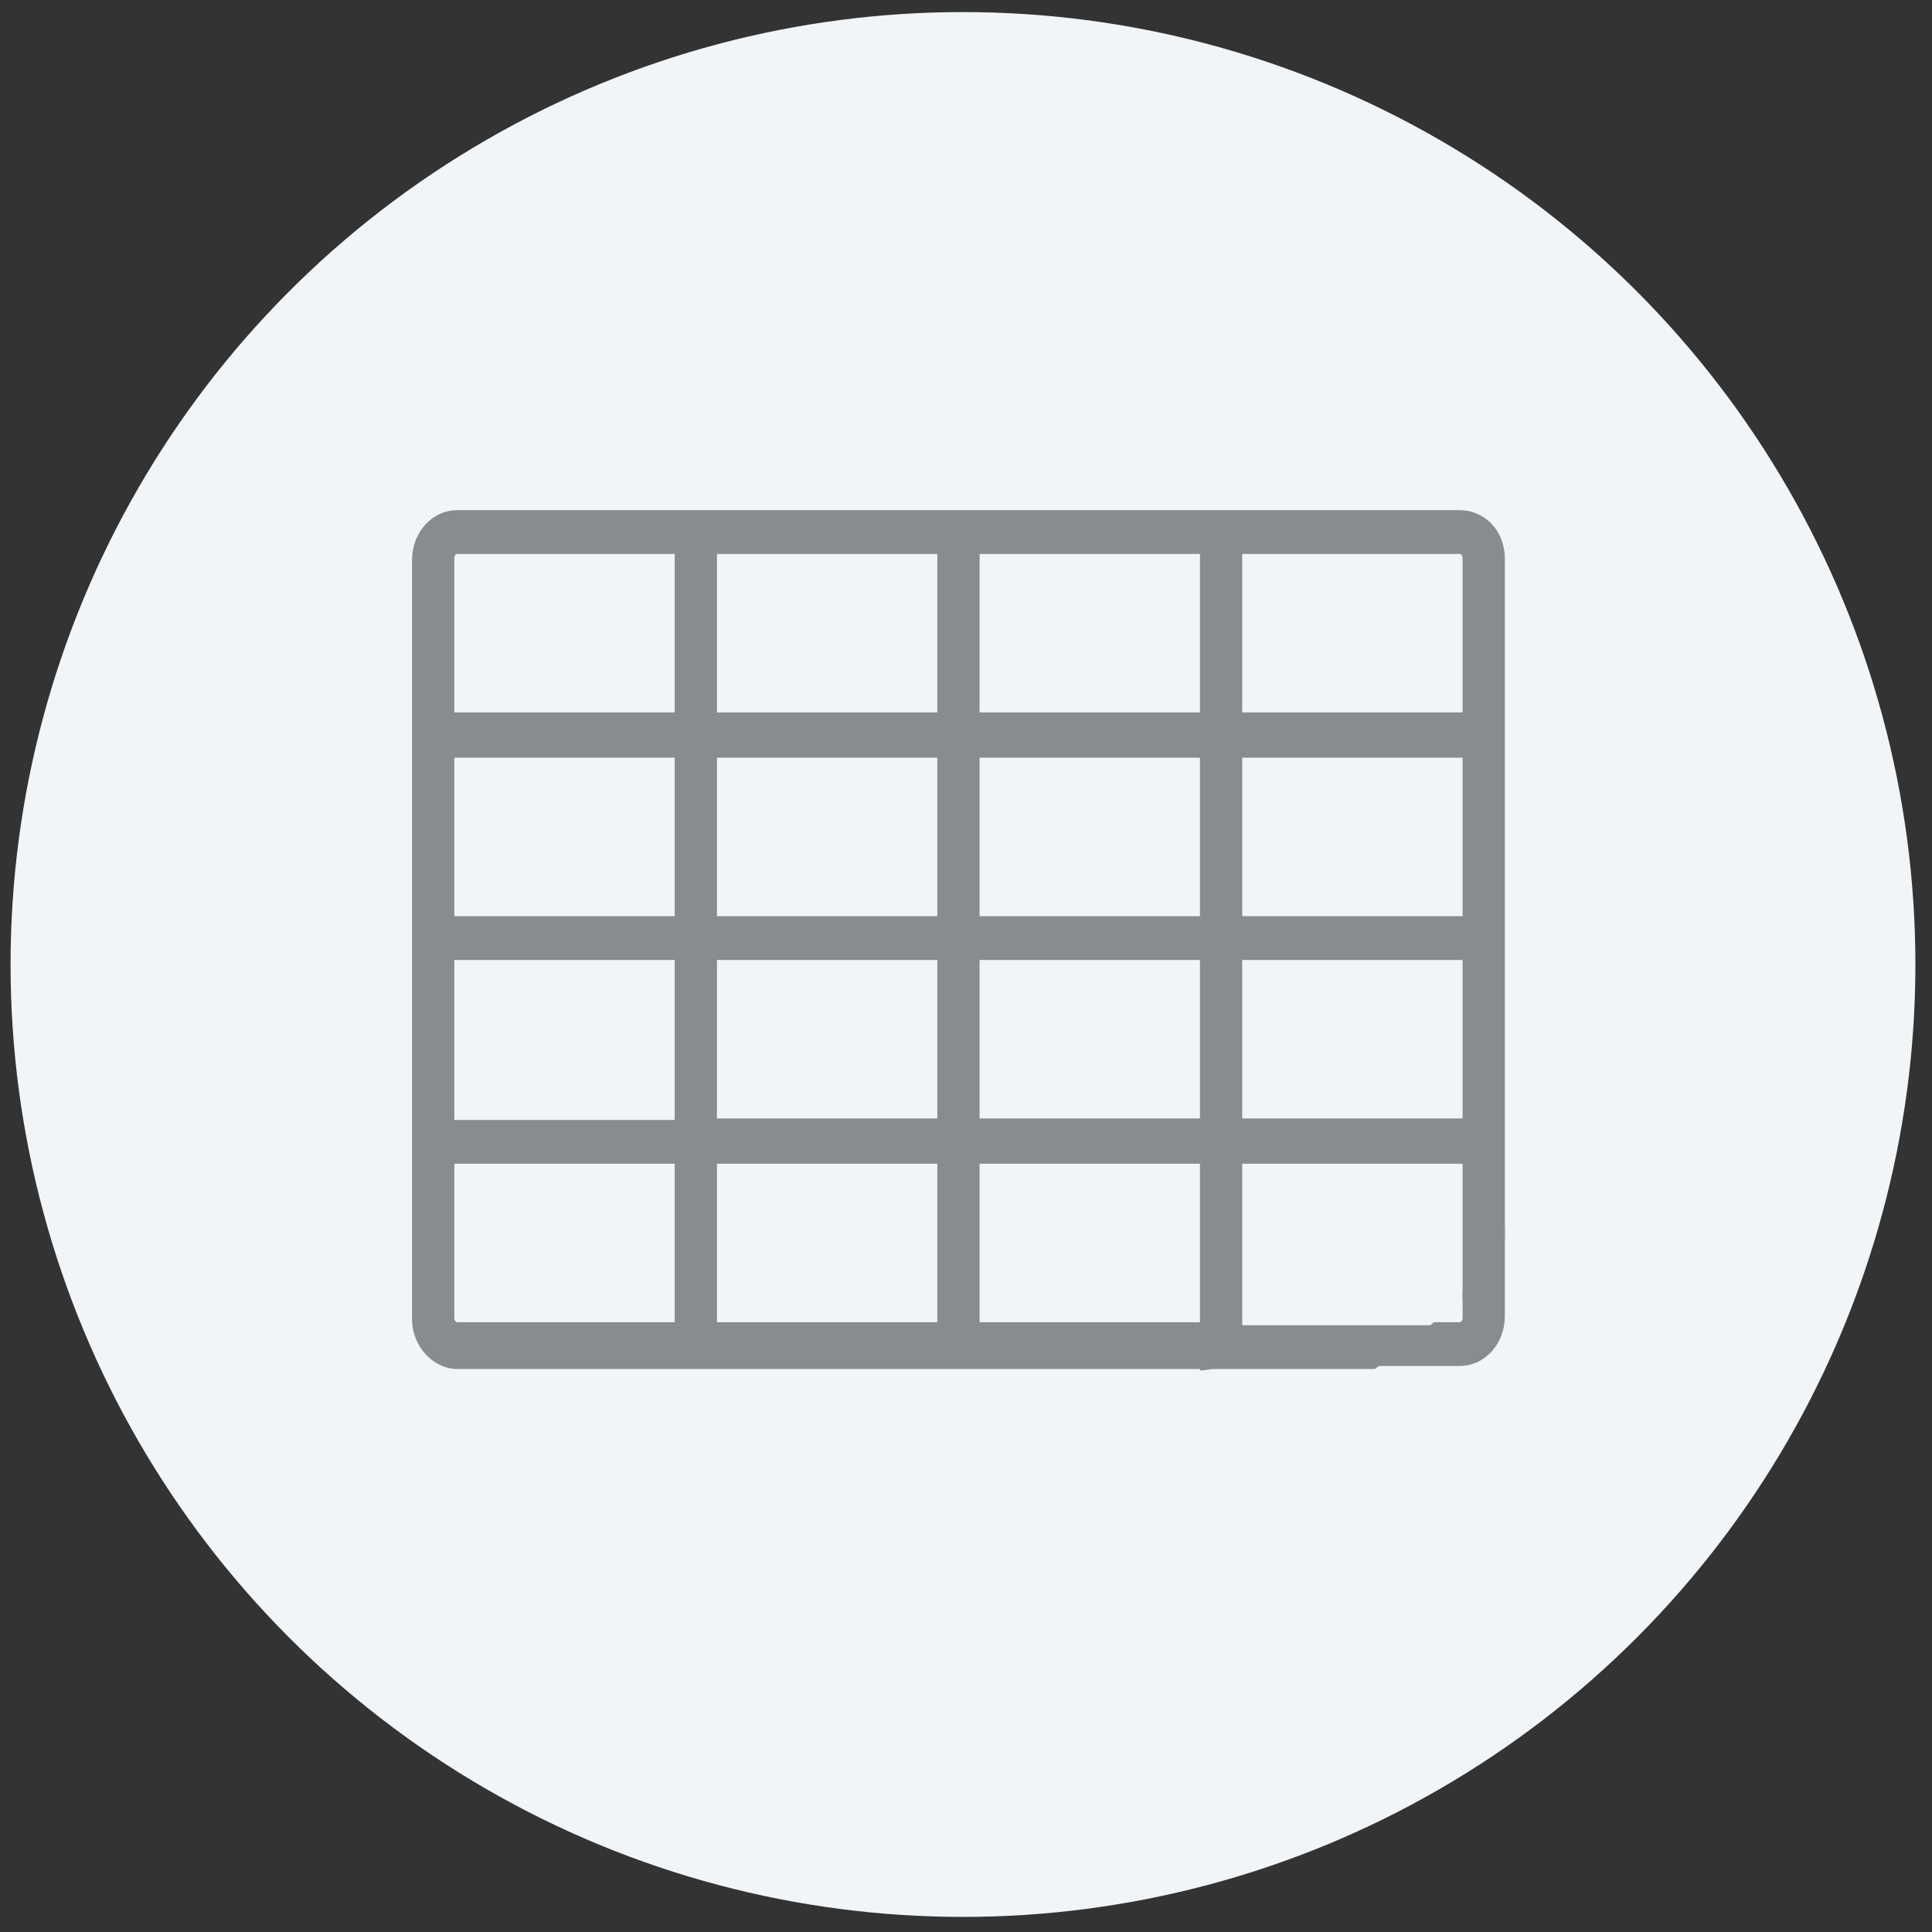 <?xml version="1.0" encoding="utf-8"?>
<!-- Generator: Adobe Illustrator 23.0.2, SVG Export Plug-In . SVG Version: 6.00 Build 0)  -->
<svg version="1.1" id="Layer_1" xmlns="http://www.w3.org/2000/svg" xmlns:xlink="http://www.w3.org/1999/xlink" x="0px" y="0px"
	 viewBox="0 0 128 128" style="enable-background:new 0 0 128 128;" xml:space="preserve">
<rect x="0" y="0" width="128" height="128" fill="#333333" stroke="none"/>
<style type="text/css">
	.st0{fill:#F1F5F8;}
	.st1{fill:#888B8F;}
</style>
<circle class="st0" cx="63.8" cy="63.9" r="63.1"/>
<g>
	<g>
		<path class="st1" d="M96.9,85.7v1.6c0,0.2-0.1,0.3-0.2,0.3H95c-1.3,1.2-2.8,2.2-4.4,2.9h6.1c1.7,0,3-1.5,3-3.3v-6
			C99,82.9,98.1,84.4,96.9,85.7z"/>
	</g>
	<path class="st1" d="M96.7,33.8H30.3c-1.7,0-3,1.5-3,3.3v50.3c0,1.8,1.4,3.3,3,3.3h49.2v0.1c0.3,0,0.6-0.1,1-0.1h10.6
		c0.3-0.3,4.2-2.7,4-2.9H82.3V77.1h14.6v0.6V86l2.8-3.9v-5v-2.9V37C99.7,35.2,98.4,33.8,96.7,33.8z M82.3,36.7h14.4
		c0.1,0,0.2,0.1,0.2,0.3v10.2H82.3V36.7z M64.9,36.7h14.6v10.5H64.9V36.7z M64.9,50.2h14.6v10.5H64.9V50.2z M79.5,63.6v10.5H64.9
		V63.6H79.5z M47.5,36.7h14.6v10.5H47.5V36.7z M47.5,50.2h14.6v10.5H47.5V50.2z M47.5,63.6h14.6v10.5H47.5V63.6z M44.7,87.6H30.3
		c-0.1,0-0.2-0.1-0.2-0.3V77.1h14.6V87.6z M44.7,74.2H30.1V63.6h14.6V74.2z M44.7,60.7H30.1V50.2h14.6V60.7z M44.7,47.2H30.1V37
		c0-0.2,0.1-0.3,0.2-0.3h14.4V47.2z M62.1,87.6H47.5V77.1h14.6V87.6z M79.5,87.6H64.9v-5.3v-1v-4.2h14.6V87.6z M82.3,74.2V63.6h14.6
		v10.5H82.3z M82.3,60.7V50.2h14.6v10.5H82.3z"/>
</g>
</svg>
